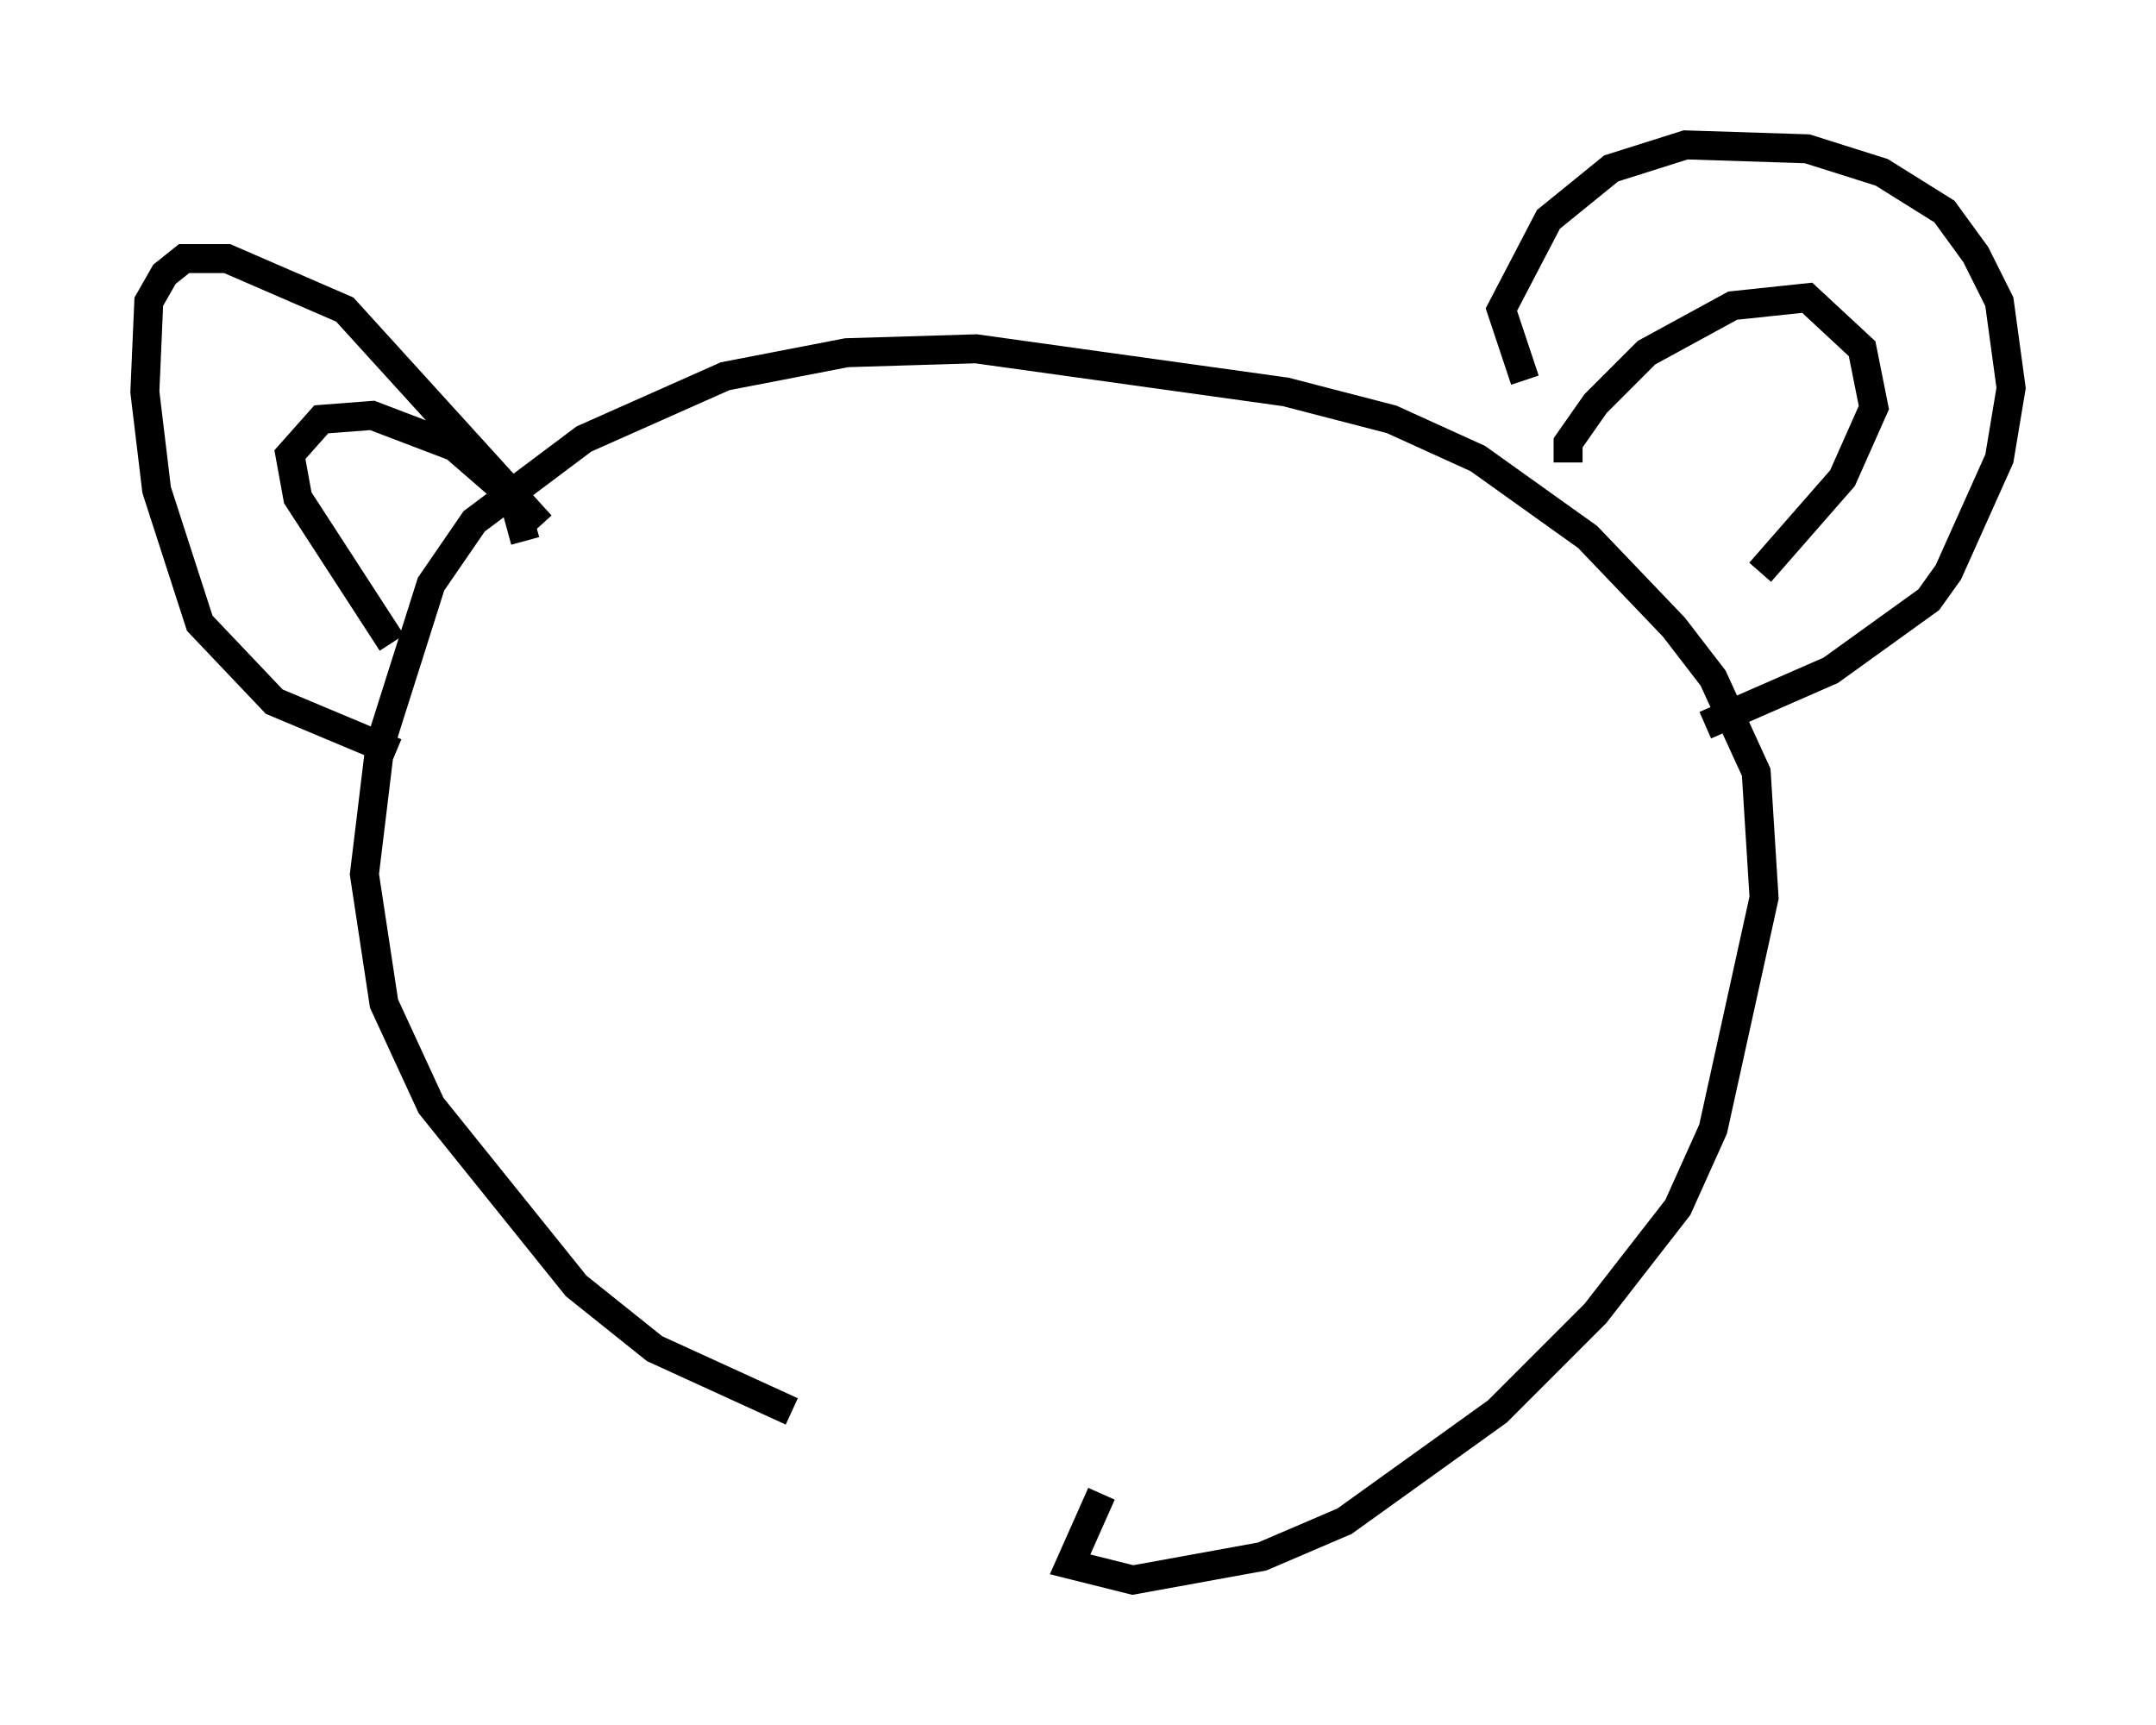 <?xml version="1.0" encoding="utf-8" ?>
<svg baseProfile="full" height="59.526" version="1.1" width="74.411" xmlns="http://www.w3.org/2000/svg" xmlns:ev="http://www.w3.org/2001/xml-events" xmlns:xlink="http://www.w3.org/1999/xlink"><defs /><rect fill="white" height="59.526" width="74.411" x="0" y="0" /><path d="M33.416, 49.384 m-6.089, -0.677 l-4.736, -2.165 -2.706, -2.165 l-5.007, -6.225 -1.624, -3.518 l-0.677, -4.465 0.541, -4.465 l1.759, -5.548 1.488, -2.165 l3.789, -2.842 4.871, -2.165 l4.195, -0.812 4.465, -0.135 l10.69, 1.488 3.654, 0.947 l2.977, 1.353 3.789, 2.706 l2.977, 3.112 1.353, 1.759 l1.488, 3.248 0.271, 4.33 l-1.759, 7.984 -1.218, 2.706 l-2.842, 3.654 -3.383, 3.383 l-5.277, 3.789 -2.842, 1.218 l-4.465, 0.812 -2.165, -0.541 l1.083, -2.436 m14.614, -38.43 l-0.812, -2.436 1.624, -3.112 l2.165, -1.759 2.571, -0.812 l4.195, 0.135 2.571, 0.812 l2.165, 1.353 1.083, 1.488 l0.812, 1.624 0.406, 2.977 l-0.406, 2.436 -1.759, 3.924 l-0.677, 0.947 -3.383, 2.436 l-4.33, 1.894 m-40.189, -6.901 l-6.766, -7.442 -4.059, -1.759 l-1.488, 0.0 -0.677, 0.541 l-0.541, 0.947 -0.135, 3.112 l0.406, 3.383 1.488, 4.601 l2.571, 2.706 4.195, 1.759 m-0.135, -3.789 l-3.248, -5.007 -0.271, -1.488 l1.083, -1.218 1.759, -0.135 l2.842, 1.083 2.03, 1.759 l0.406, 1.488 m35.994, -2.706 l0.0, -0.677 0.947, -1.353 l1.759, -1.759 2.977, -1.624 l2.571, -0.271 1.894, 1.759 l0.406, 2.03 -1.083, 2.436 l-2.842, 3.248 " fill="none" stroke="black" stroke-width="1" /></svg>